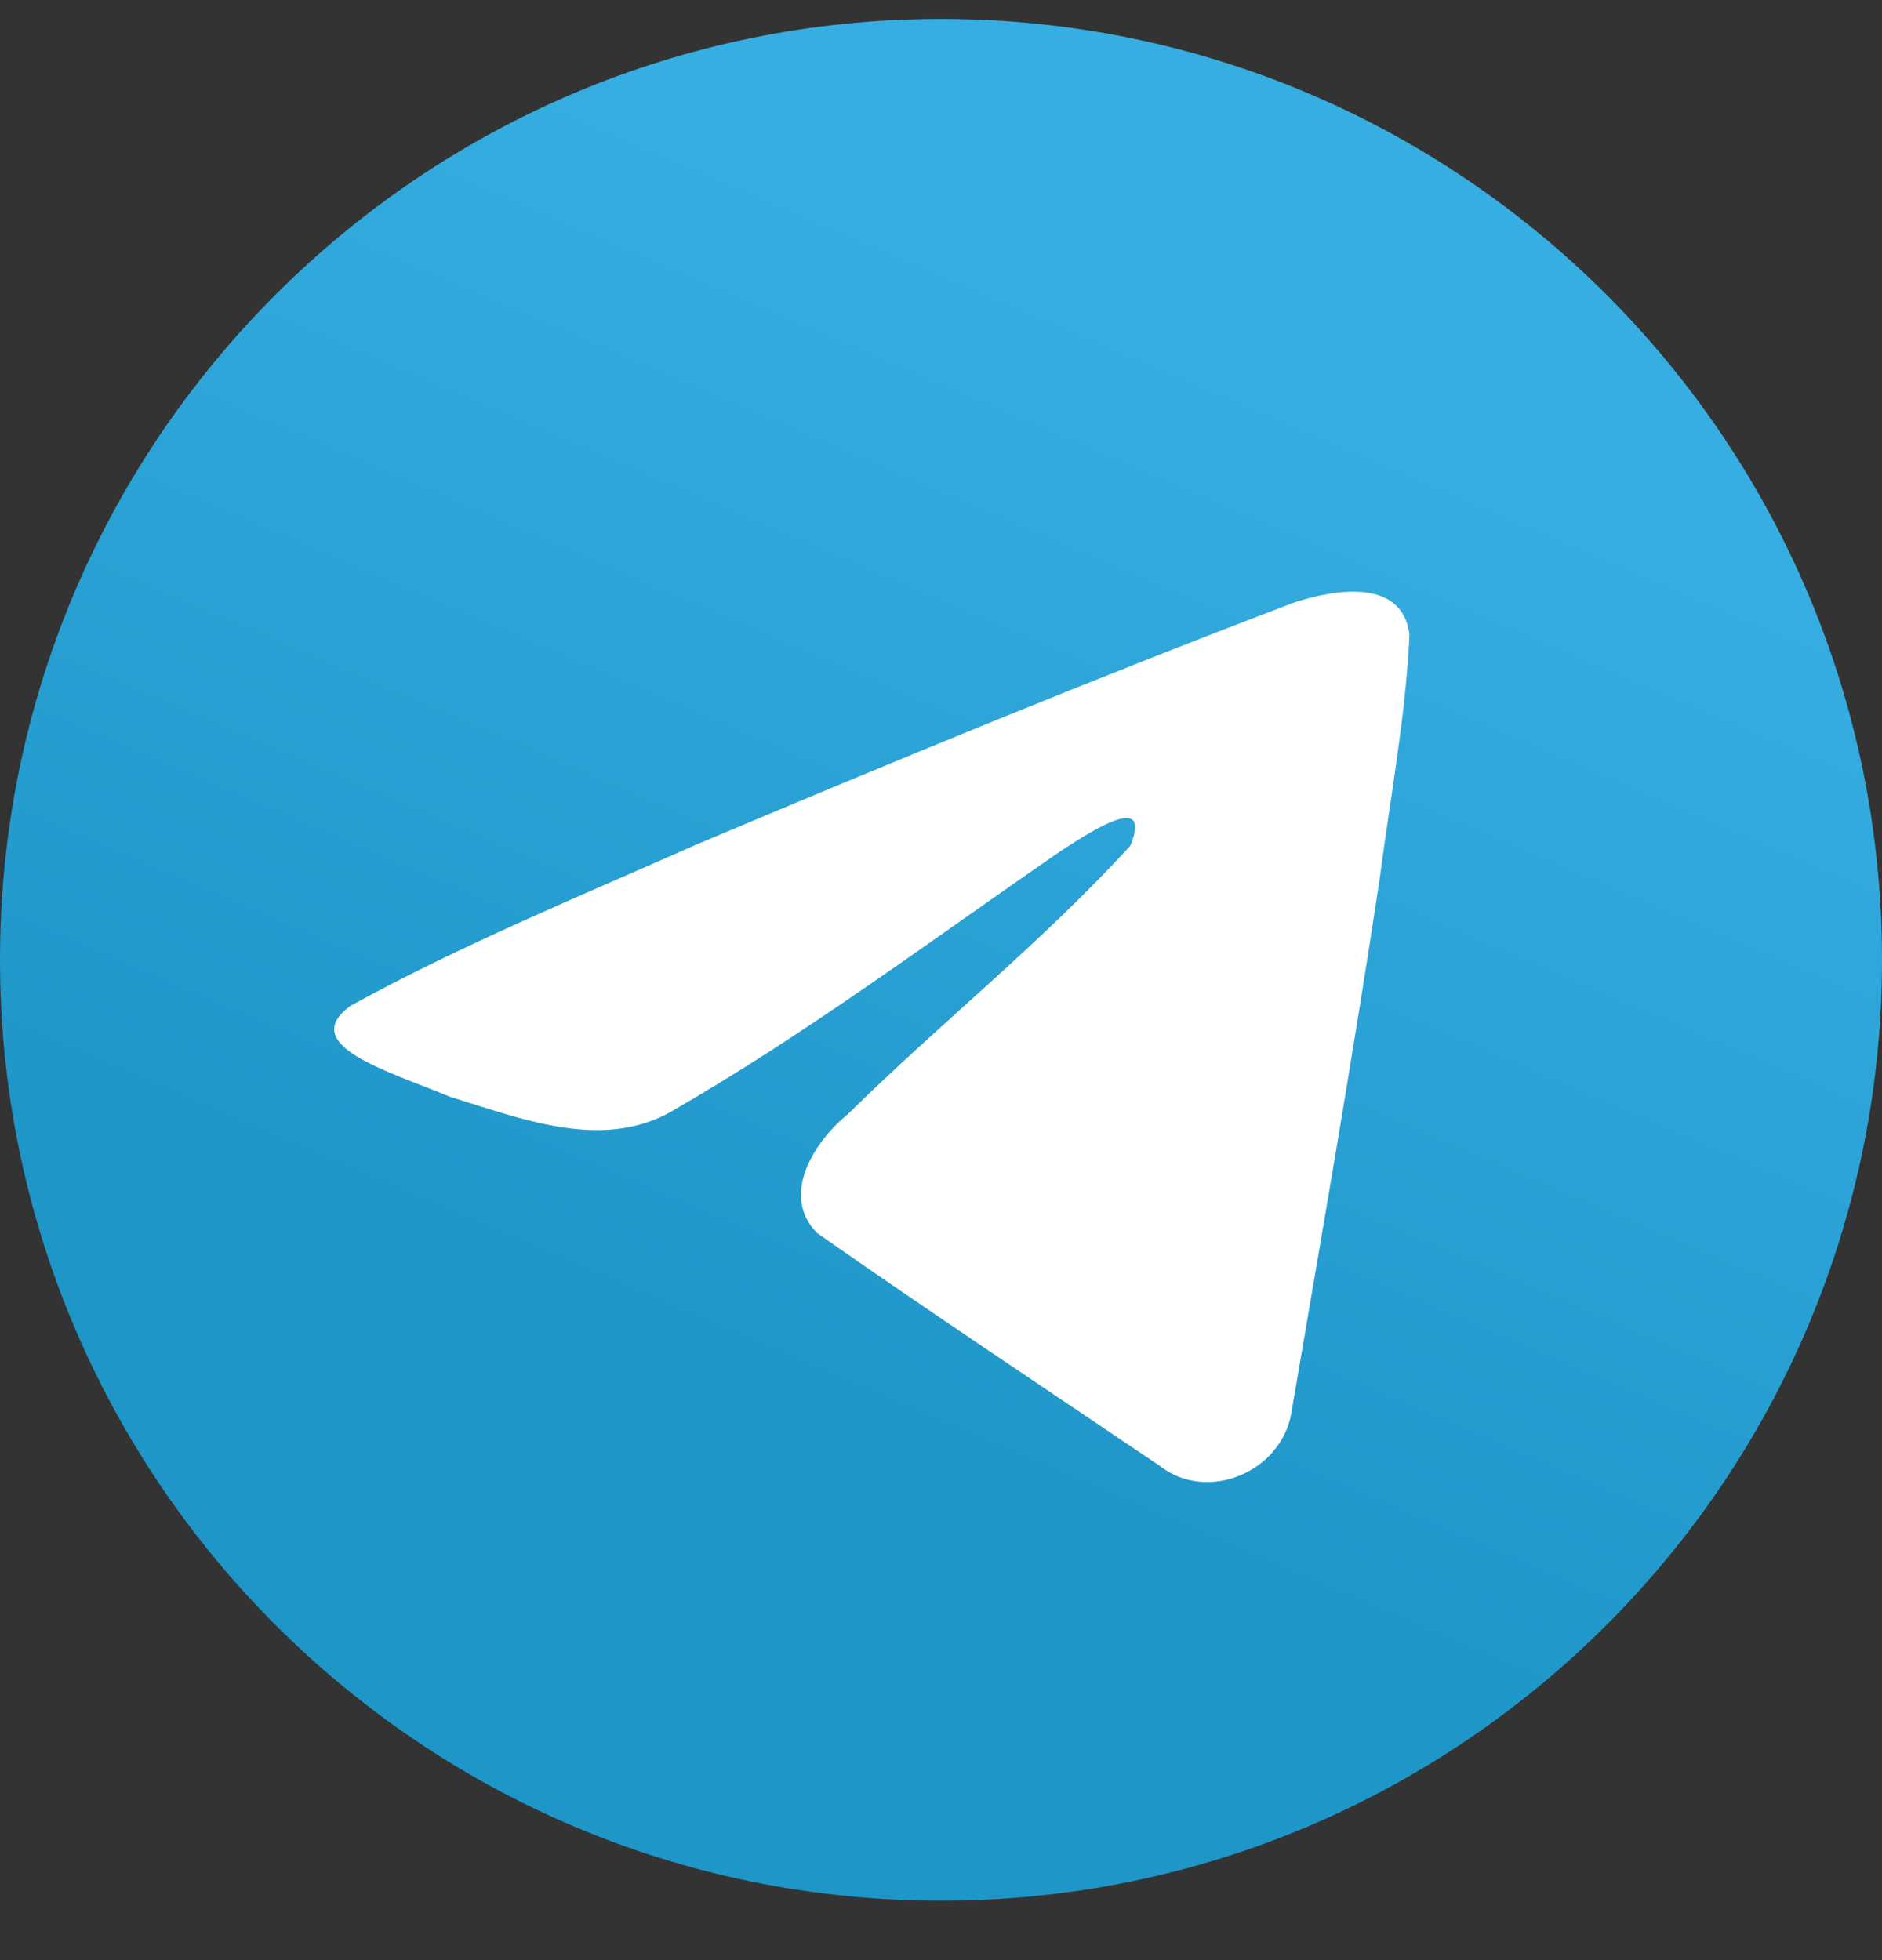 <svg width="24" height="25" viewBox="0 0 24 25" fill="none" xmlns="http://www.w3.org/2000/svg">
<rect x="0" y="0" width="24" height="25" fill="#333333" stroke="none"/>
<g clip-path="url(#clip0_2160_22027)">
<path d="M12 24.242C18.627 24.242 24 18.87 24 12.242C24 5.615 18.627 0.242 12 0.242C5.373 0.242 0 5.615 0 12.242C0 18.87 5.373 24.242 12 24.242Z" fill="url(#paint0_linear_2160_22027)"/>
<path d="M4.469 12.829C5.872 12.056 7.438 11.412 8.901 10.763C11.418 9.702 13.945 8.658 16.497 7.687C16.994 7.522 17.886 7.36 17.974 8.096C17.926 9.137 17.729 10.173 17.594 11.209C17.251 13.486 16.854 15.756 16.467 18.026C16.334 18.782 15.387 19.174 14.781 18.69C13.324 17.706 11.856 16.732 10.418 15.725C9.947 15.246 10.384 14.559 10.805 14.217C12.004 13.035 13.277 12.031 14.414 10.787C14.72 10.046 13.814 10.671 13.515 10.862C11.873 11.994 10.271 13.195 8.539 14.189C7.655 14.676 6.624 14.26 5.74 13.989C4.947 13.66 3.785 13.33 4.469 12.829Z" fill="white"/>
</g>
<defs>
<linearGradient id="paint0_linear_2160_22027" x1="9.001" y1="1.243" x2="3.001" y2="15.242" gradientUnits="userSpaceOnUse">
<stop stop-color="#37AEE2"/>
<stop offset="1" stop-color="#1E96C8"/>
</linearGradient>
<clipPath id="clip0_2160_22027">
<rect width="24" height="24" fill="white" transform="translate(0 0.242)"/>
</clipPath>
</defs>
</svg>
